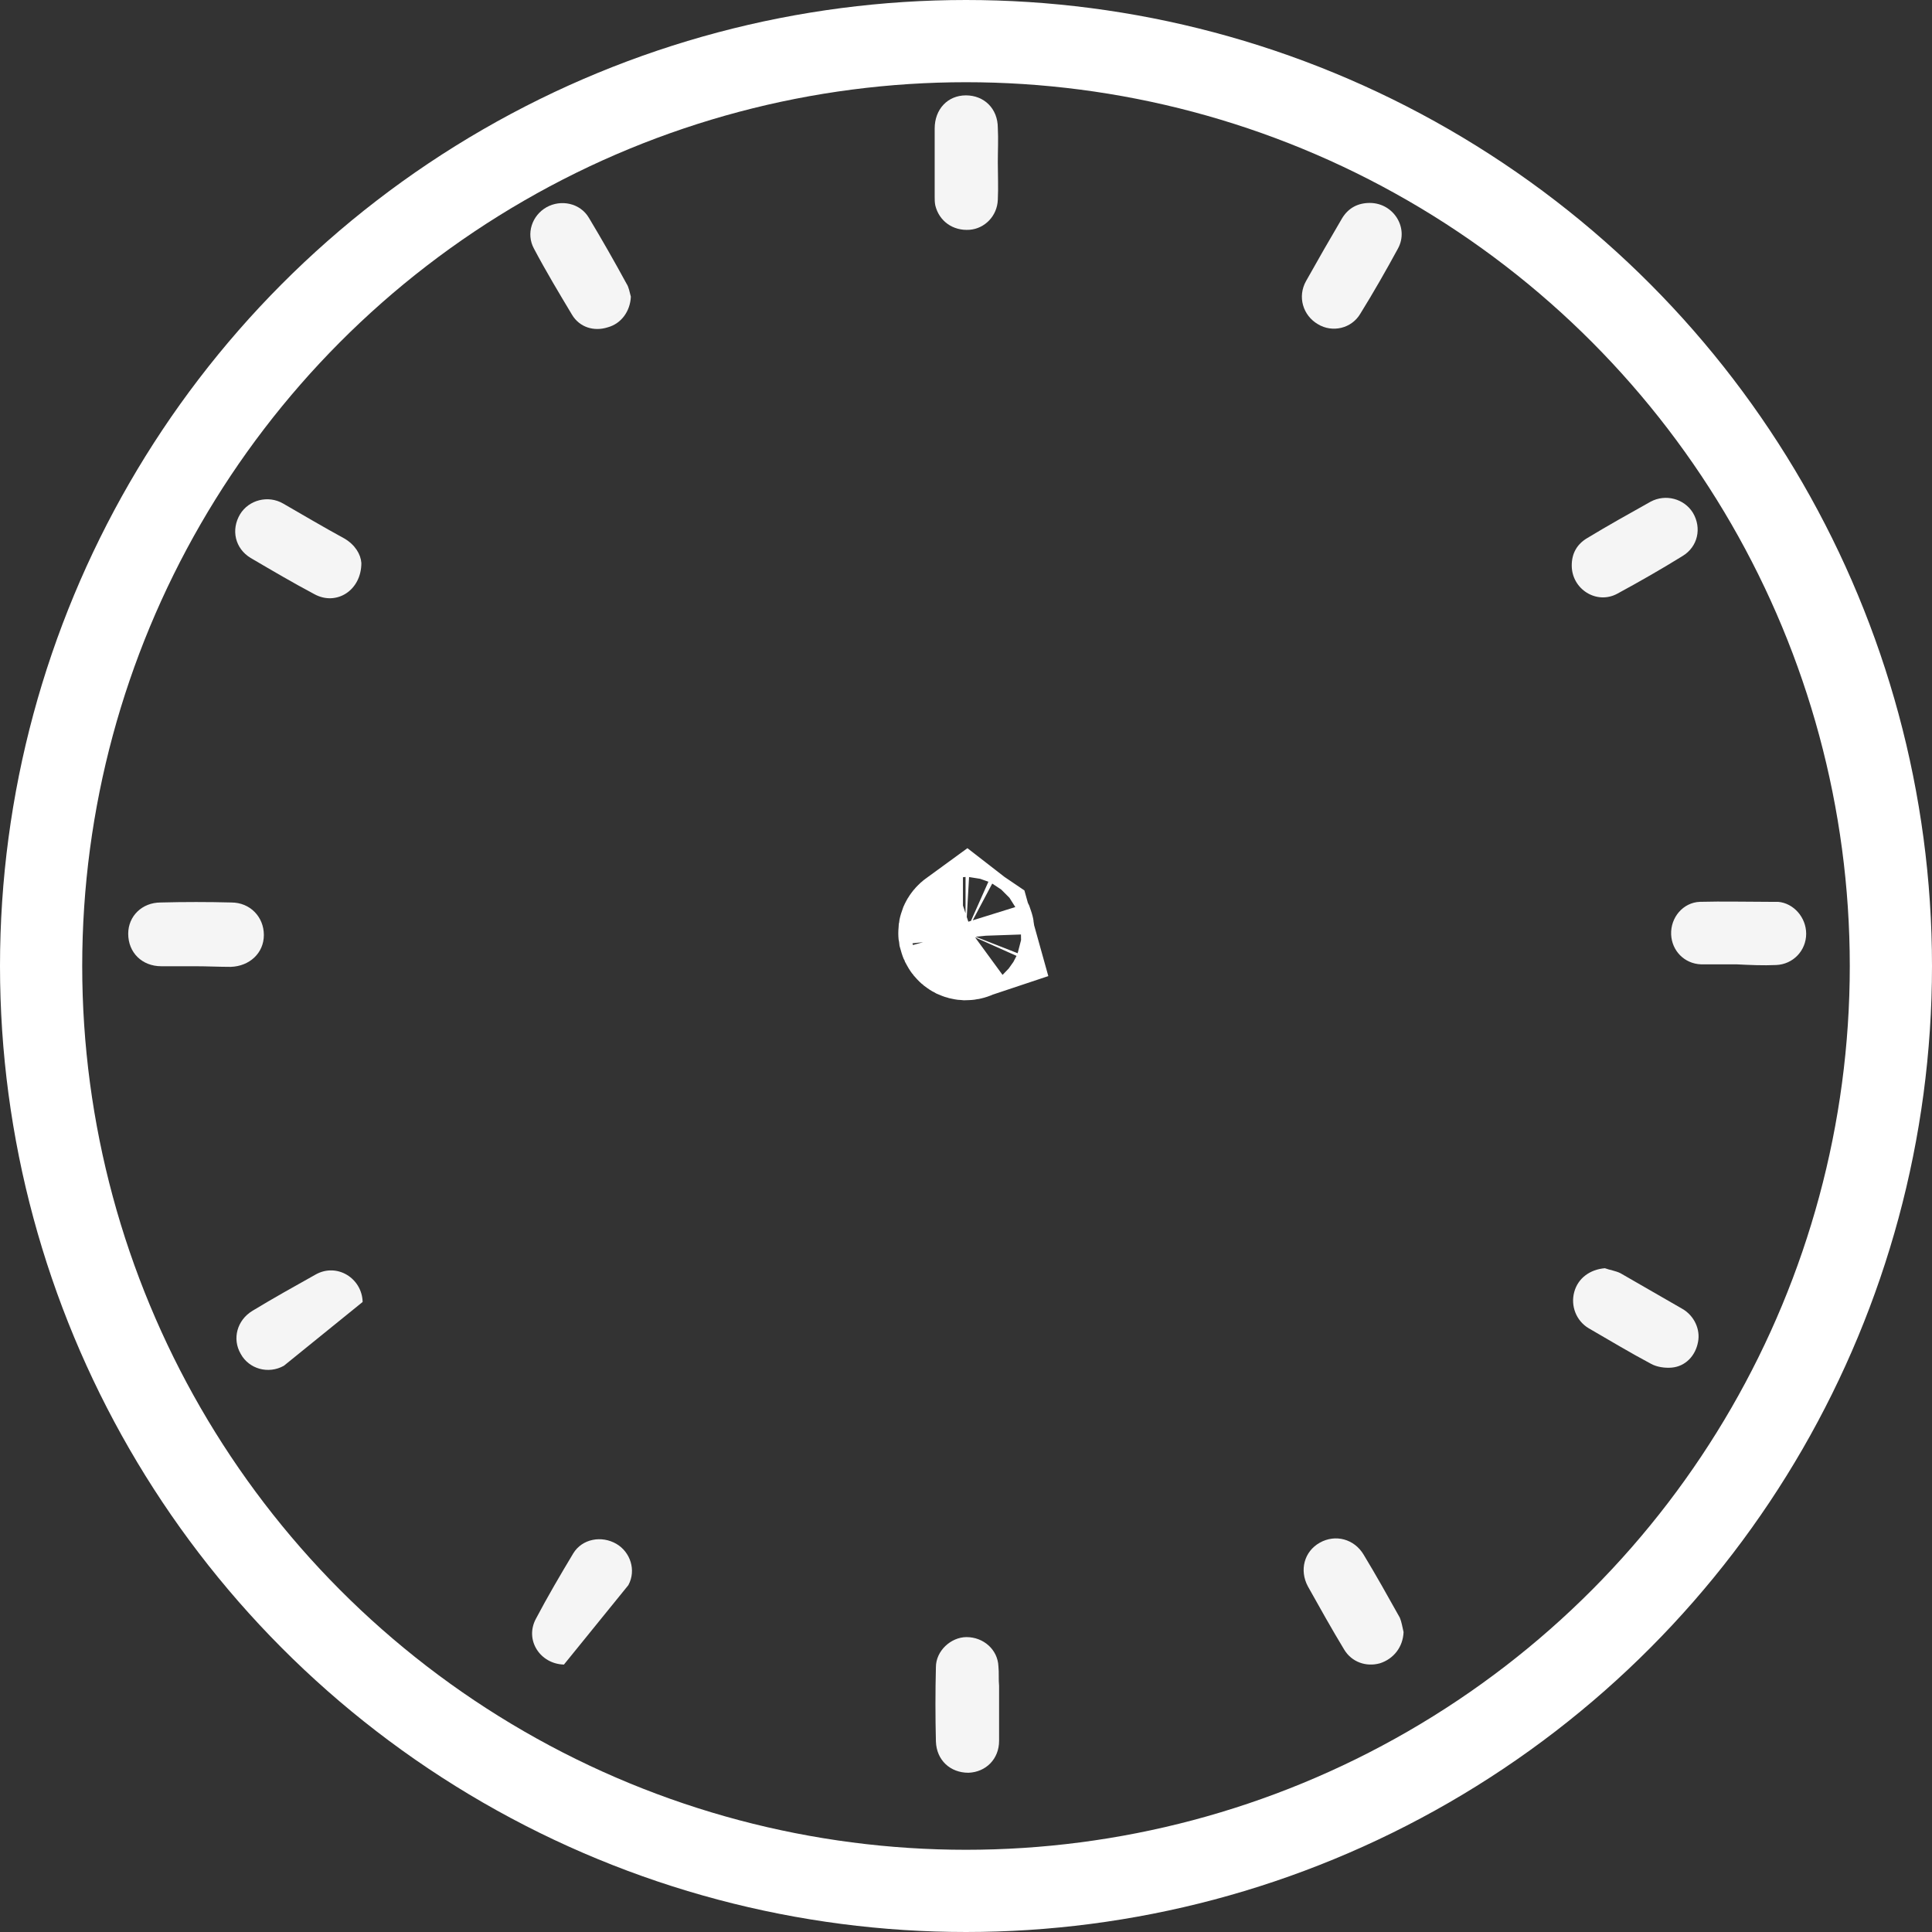 <svg width="47" height="47" viewBox="0 0 47 47" fill="none" xmlns="http://www.w3.org/2000/svg">
<rect x="0" y="0" width="47" height="47" fill="#333333" stroke="none"/>
<path d="M23.672 22.717C23.669 22.658 23.661 22.631 23.658 22.623C23.657 22.621 23.657 22.621 23.657 22.621L23.672 22.717ZM23.672 22.717C23.672 22.736 23.673 22.755 23.674 22.774M23.672 22.717L23.674 22.774M23.674 22.774L23.629 22.789L23.566 22.816C23.53 22.832 23.505 22.834 23.489 22.834C23.471 22.833 23.453 22.828 23.435 22.82C23.405 22.804 23.37 22.773 23.353 22.705C23.349 22.681 23.353 22.66 23.36 22.642C23.369 22.622 23.386 22.595 23.425 22.569L23.426 22.569L23.433 22.564C23.457 22.548 23.482 22.531 23.508 22.512C23.548 22.543 23.587 22.57 23.624 22.595L23.674 22.774Z" fill="#F5F5F5" stroke="white" stroke-width="3"/>
<path d="M4.761 23.506C4.487 23.506 4.198 23.506 3.925 23.506C3.453 23.506 3.119 23.172 3.119 22.715C3.119 22.289 3.453 21.955 3.91 21.955C4.487 21.94 5.05 21.94 5.628 21.955C6.084 21.955 6.419 22.305 6.419 22.746C6.419 23.187 6.069 23.506 5.613 23.521C5.324 23.521 5.035 23.506 4.761 23.506Z" fill="#F5F5F5"/>
<path d="M42.251 23.46C41.962 23.46 41.673 23.46 41.384 23.46C40.973 23.445 40.669 23.126 40.654 22.73C40.639 22.32 40.943 21.955 41.353 21.939C41.916 21.924 42.479 21.939 43.026 21.939C43.102 21.939 43.178 21.939 43.255 21.939C43.635 21.97 43.939 22.32 43.939 22.715C43.939 23.126 43.62 23.46 43.209 23.476C42.89 23.491 42.57 23.476 42.251 23.46C42.251 23.476 42.251 23.476 42.251 23.46Z" fill="#F5F5F5"/>
<path d="M8.791 13.696C8.791 14.365 8.183 14.745 7.651 14.456C7.134 14.182 6.617 13.878 6.099 13.574C5.719 13.346 5.613 12.89 5.841 12.509C6.054 12.16 6.525 12.038 6.89 12.251C7.392 12.54 7.879 12.829 8.381 13.102C8.639 13.255 8.776 13.483 8.791 13.696Z" fill="#F5F5F5"/>
<path d="M39.042 30.852C39.164 30.898 39.3 30.913 39.422 30.974C39.924 31.263 40.426 31.552 40.928 31.841C41.217 32.008 41.369 32.343 41.308 32.647C41.247 32.981 41.004 33.24 40.669 33.27C40.502 33.285 40.304 33.255 40.167 33.179C39.65 32.905 39.148 32.601 38.647 32.312C38.342 32.13 38.205 31.765 38.297 31.43C38.388 31.095 38.677 30.883 39.042 30.852Z" fill="#F5F5F5"/>
<path d="M34.145 39.704C34.13 40.069 33.902 40.358 33.567 40.464C33.233 40.556 32.883 40.434 32.7 40.13C32.396 39.628 32.107 39.111 31.818 38.594C31.605 38.198 31.727 37.742 32.107 37.529C32.487 37.316 32.944 37.438 33.172 37.818C33.476 38.32 33.765 38.837 34.054 39.354C34.099 39.461 34.115 39.582 34.145 39.704Z" fill="#F5F5F5"/>
<path d="M33.323 4.937C33.901 4.937 34.282 5.545 34.008 6.047C33.719 6.579 33.415 7.111 33.095 7.628C32.882 7.994 32.411 8.1 32.061 7.887C31.696 7.674 31.559 7.218 31.772 6.838C32.061 6.321 32.35 5.819 32.654 5.302C32.806 5.058 33.034 4.937 33.323 4.937Z" fill="#F5F5F5"/>
<path d="M6.906 33.225C6.526 33.438 6.054 33.301 5.856 32.936C5.643 32.571 5.765 32.114 6.145 31.886C6.647 31.582 7.164 31.293 7.681 31.004C8.199 30.715 8.807 31.096 8.822 31.673" fill="#F5F5F5"/>
<path d="M13.719 40.494C13.142 40.479 12.761 39.901 13.035 39.384C13.324 38.836 13.628 38.319 13.947 37.787C14.161 37.437 14.632 37.346 14.997 37.559C15.332 37.756 15.484 38.197 15.286 38.562" fill="#F5F5F5"/>
<path d="M38.236 13.757C38.236 13.468 38.358 13.24 38.616 13.088C39.118 12.784 39.635 12.495 40.152 12.206C40.517 12.008 40.974 12.13 41.187 12.48C41.4 12.845 41.308 13.301 40.928 13.529C40.411 13.849 39.879 14.153 39.346 14.442C38.844 14.716 38.236 14.335 38.236 13.757Z" fill="#F5F5F5"/>
<path d="M15.347 7.218C15.331 7.568 15.118 7.872 14.784 7.963C14.449 8.07 14.1 7.963 13.917 7.659C13.598 7.127 13.278 6.594 12.989 6.047C12.791 5.682 12.944 5.241 13.293 5.043C13.643 4.845 14.115 4.937 14.328 5.302C14.647 5.834 14.951 6.366 15.24 6.898C15.301 6.99 15.316 7.111 15.347 7.218Z" fill="#F5F5F5"/>
<path d="M24.274 3.948C24.274 4.252 24.289 4.556 24.274 4.86C24.259 5.256 23.955 5.56 23.59 5.59C23.179 5.621 22.845 5.377 22.753 4.997C22.738 4.921 22.738 4.86 22.738 4.784C22.738 4.237 22.738 3.674 22.738 3.126C22.738 2.655 23.057 2.32 23.498 2.32C23.939 2.32 24.274 2.64 24.274 3.111C24.289 3.385 24.274 3.659 24.274 3.948Z" fill="#F5F5F5"/>
<path d="M24.305 41.499C24.305 41.788 24.305 42.077 24.305 42.35C24.305 42.791 23.985 43.111 23.559 43.126C23.118 43.126 22.784 42.822 22.768 42.366C22.753 41.757 22.753 41.164 22.768 40.556C22.768 40.16 23.134 39.826 23.514 39.826C23.924 39.826 24.274 40.13 24.289 40.541C24.305 40.693 24.289 40.86 24.305 41.012C24.305 41.179 24.305 41.331 24.305 41.499Z" fill="#F5F5F5"/>
<circle cx="23.5" cy="23.5" r="22.5" stroke="white" stroke-width="2"/>
</svg>
